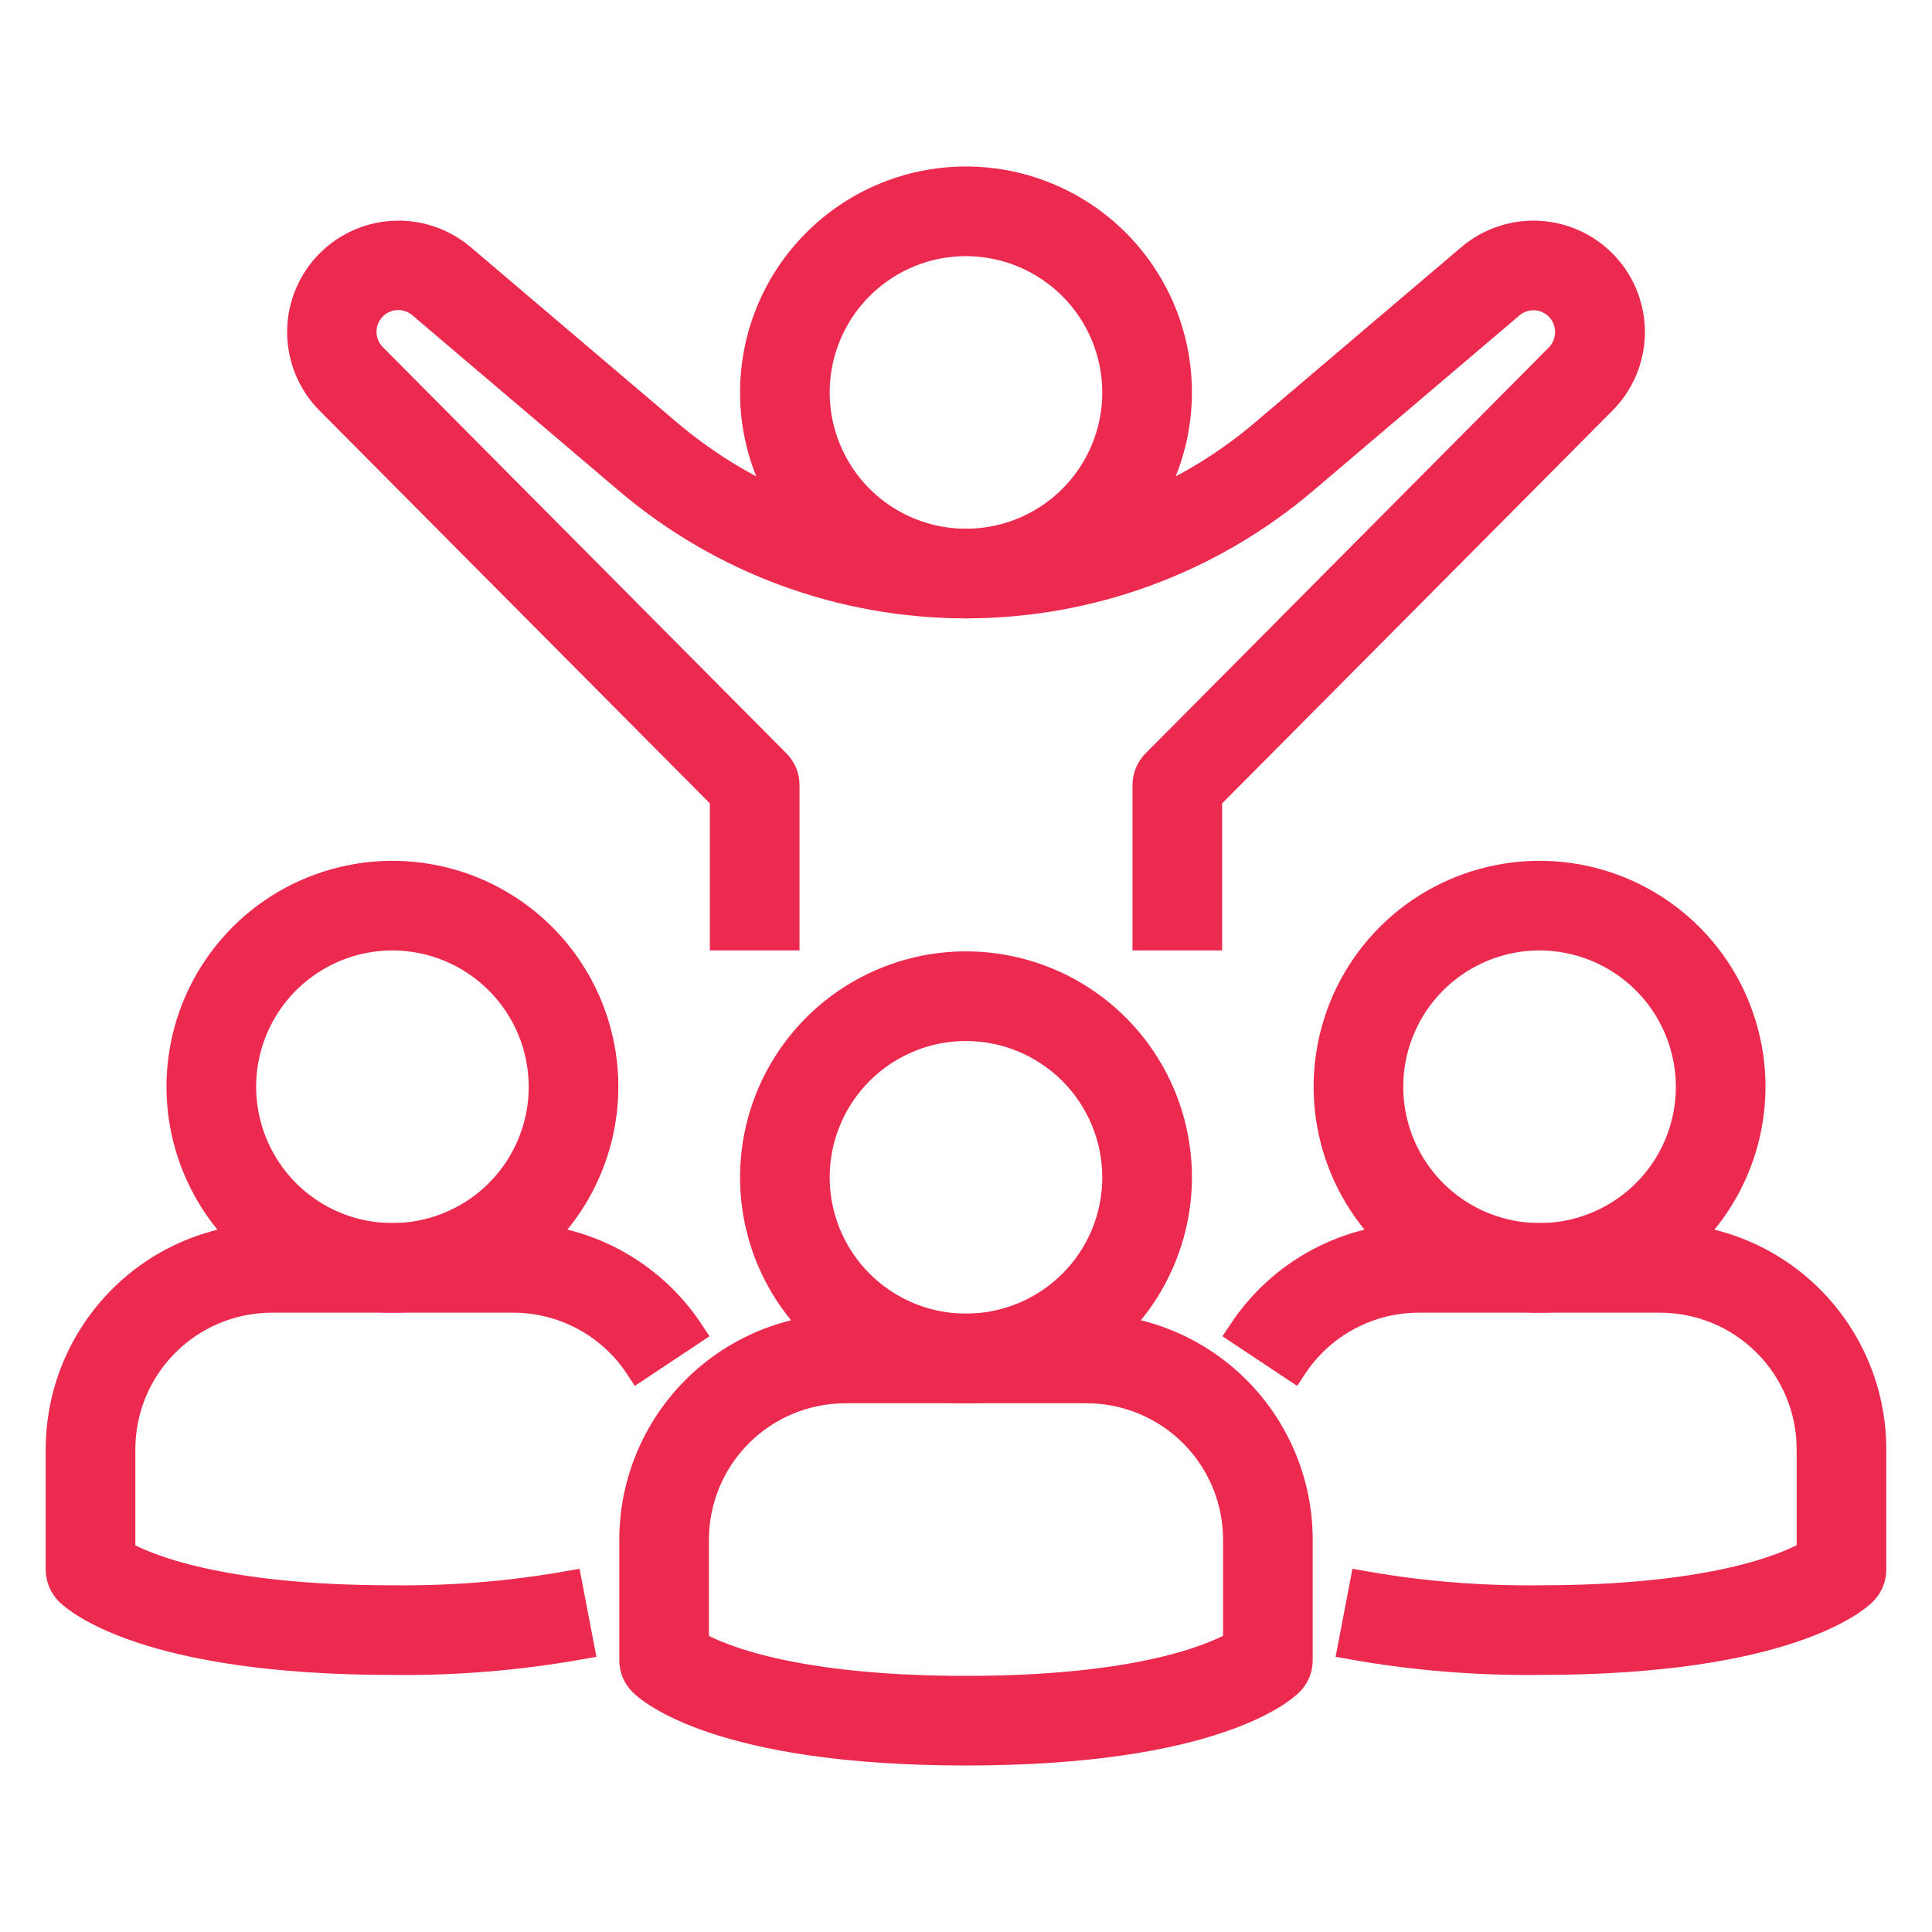 <svg width="33" height="33" viewBox="0 0 33 33" fill="none" xmlns="http://www.w3.org/2000/svg">
<path d="M16.5 10.312C15.786 10.312 15.088 10.101 14.495 9.704C13.901 9.308 13.439 8.744 13.165 8.084C12.892 7.425 12.821 6.699 12.96 5.999C13.099 5.299 13.443 4.656 13.948 4.151C14.453 3.646 15.096 3.302 15.796 3.163C16.496 3.024 17.222 3.095 17.881 3.369C18.541 3.642 19.105 4.104 19.501 4.698C19.898 5.291 20.109 5.989 20.109 6.703C20.108 7.66 19.728 8.577 19.051 9.254C18.374 9.931 17.457 10.311 16.5 10.312ZM16.5 4.125C15.99 4.125 15.492 4.276 15.068 4.559C14.644 4.843 14.313 5.245 14.118 5.717C13.923 6.188 13.872 6.706 13.971 7.206C14.071 7.706 14.316 8.166 14.677 8.526C15.037 8.887 15.497 9.132 15.997 9.232C16.497 9.331 17.015 9.28 17.487 9.085C17.958 8.89 18.36 8.559 18.644 8.135C18.927 7.711 19.078 7.213 19.078 6.703C19.077 6.02 18.805 5.364 18.322 4.881C17.839 4.398 17.183 4.126 16.5 4.125Z" fill="#EC294E" stroke="#EC294E" stroke-width="0.5"/>
<path d="M20.625 15.984H19.594V13.406C19.595 13.271 19.648 13.141 19.744 13.045L26.63 6.114C26.747 5.996 26.812 5.837 26.812 5.672C26.812 5.506 26.747 5.347 26.63 5.23C26.52 5.121 26.373 5.056 26.219 5.05C26.064 5.043 25.912 5.095 25.794 5.195L22.264 8.195C20.654 9.562 18.612 10.312 16.5 10.312C14.389 10.312 12.346 9.562 10.736 8.195L7.206 5.195C7.084 5.09 6.925 5.037 6.764 5.047C6.602 5.057 6.451 5.129 6.343 5.249C6.234 5.368 6.176 5.525 6.181 5.687C6.186 5.848 6.254 6.001 6.37 6.114L13.256 13.045C13.352 13.141 13.406 13.271 13.406 13.406V15.984H12.375V13.619L5.639 6.841C5.337 6.54 5.164 6.133 5.155 5.707C5.145 5.281 5.302 4.867 5.59 4.553C5.879 4.239 6.277 4.049 6.703 4.022C7.129 3.995 7.548 4.134 7.874 4.409L11.404 7.409C12.827 8.618 14.633 9.281 16.5 9.281C18.367 9.281 20.173 8.618 21.596 7.409L25.126 4.409C25.452 4.134 25.871 3.995 26.297 4.022C26.723 4.049 27.121 4.239 27.41 4.553C27.699 4.867 27.855 5.281 27.846 5.707C27.836 6.133 27.663 6.54 27.361 6.841L20.625 13.619V15.984Z" fill="#EC294E" stroke="#EC294E" stroke-width="0.5"/>
<path d="M16.5 29.906C12.283 29.906 11.1 28.845 10.979 28.724C10.883 28.627 10.828 28.496 10.828 28.359V26.297C10.829 25.34 11.21 24.422 11.886 23.746C12.563 23.069 13.481 22.689 14.438 22.688H18.562C19.519 22.689 20.437 23.069 21.113 23.746C21.79 24.422 22.171 25.34 22.172 26.297V28.359C22.172 28.496 22.117 28.627 22.021 28.724C21.9 28.845 20.717 29.906 16.5 29.906ZM11.859 28.094C12.26 28.324 13.529 28.875 16.5 28.875C19.458 28.875 20.728 28.328 21.141 28.091V26.297C21.14 25.613 20.868 24.958 20.385 24.475C19.901 23.991 19.246 23.72 18.562 23.719H14.438C13.754 23.72 13.099 23.991 12.615 24.475C12.132 24.958 11.86 25.613 11.859 26.297V28.094Z" fill="#EC294E" stroke="#EC294E" stroke-width="0.5"/>
<path d="M16.5 23.719C15.786 23.719 15.088 23.507 14.495 23.11C13.901 22.714 13.439 22.15 13.165 21.491C12.892 20.831 12.821 20.105 12.96 19.405C13.099 18.705 13.443 18.062 13.948 17.557C14.453 17.052 15.096 16.709 15.796 16.569C16.496 16.43 17.222 16.502 17.881 16.775C18.541 17.048 19.105 17.511 19.501 18.104C19.898 18.698 20.109 19.395 20.109 20.109C20.108 21.066 19.728 21.984 19.051 22.66C18.374 23.337 17.457 23.718 16.5 23.719ZM16.5 17.531C15.99 17.531 15.492 17.683 15.068 17.966C14.644 18.249 14.313 18.652 14.118 19.123C13.923 19.594 13.872 20.112 13.971 20.612C14.071 21.113 14.316 21.572 14.677 21.932C15.037 22.293 15.497 22.538 15.997 22.638C16.497 22.737 17.015 22.686 17.487 22.491C17.958 22.296 18.36 21.966 18.644 21.542C18.927 21.118 19.078 20.619 19.078 20.109C19.077 19.426 18.805 18.771 18.322 18.287C17.839 17.804 17.183 17.532 16.5 17.531Z" fill="#EC294E" stroke="#EC294E" stroke-width="0.5"/>
<path d="M26.297 28.359C25.227 28.372 24.159 28.284 23.106 28.098L23.3 27.085C24.289 27.259 25.293 27.34 26.297 27.328C29.254 27.328 30.525 26.782 30.938 26.544V24.75C30.937 24.067 30.665 23.411 30.181 22.928C29.698 22.445 29.043 22.173 28.359 22.172H24.234C23.809 22.172 23.39 22.277 23.015 22.478C22.64 22.679 22.321 22.97 22.086 23.325L21.227 22.754C21.556 22.258 22.003 21.85 22.527 21.569C23.052 21.287 23.639 21.14 24.234 21.141H28.359C29.316 21.142 30.234 21.522 30.91 22.199C31.587 22.876 31.968 23.793 31.969 24.75V26.812C31.969 26.949 31.914 27.08 31.818 27.177C31.697 27.298 30.514 28.359 26.297 28.359Z" fill="#EC294E" stroke="#EC294E" stroke-width="0.5"/>
<path d="M26.297 22.172C25.583 22.172 24.885 21.96 24.292 21.564C23.698 21.167 23.235 20.603 22.962 19.944C22.689 19.284 22.618 18.558 22.757 17.858C22.896 17.158 23.24 16.515 23.745 16.01C24.249 15.505 24.893 15.162 25.593 15.023C26.293 14.883 27.019 14.955 27.678 15.228C28.338 15.501 28.901 15.964 29.298 16.557C29.695 17.151 29.906 17.849 29.906 18.562C29.905 19.519 29.524 20.437 28.848 21.113C28.171 21.79 27.254 22.171 26.297 22.172ZM26.297 15.984C25.787 15.984 25.288 16.136 24.864 16.419C24.441 16.702 24.11 17.105 23.915 17.576C23.72 18.047 23.669 18.565 23.768 19.066C23.868 19.566 24.113 20.025 24.474 20.386C24.834 20.746 25.294 20.992 25.794 21.091C26.294 21.191 26.812 21.14 27.284 20.944C27.755 20.749 28.157 20.419 28.441 19.995C28.724 19.571 28.875 19.072 28.875 18.562C28.874 17.879 28.602 17.224 28.119 16.74C27.636 16.257 26.98 15.985 26.297 15.984Z" fill="#EC294E" stroke="#EC294E" stroke-width="0.5"/>
<path d="M6.703 28.359C2.486 28.359 1.303 27.298 1.182 27.177C1.086 27.08 1.031 26.949 1.031 26.812V24.75C1.032 23.793 1.413 22.876 2.09 22.199C2.766 21.522 3.684 21.142 4.641 21.141H8.766C9.361 21.14 9.948 21.287 10.473 21.569C10.997 21.85 11.444 22.258 11.773 22.754L10.914 23.325C10.679 22.97 10.36 22.679 9.985 22.478C9.61 22.277 9.191 22.172 8.766 22.172H4.641C3.957 22.173 3.302 22.445 2.819 22.928C2.335 23.411 2.063 24.067 2.062 24.75V26.547C2.463 26.777 3.732 27.328 6.703 27.328C7.707 27.34 8.711 27.259 9.7 27.085L9.894 28.098C8.841 28.284 7.773 28.372 6.703 28.359Z" fill="#EC294E" stroke="#EC294E" stroke-width="0.5"/>
<path d="M6.703 22.172C5.989 22.172 5.291 21.96 4.698 21.564C4.104 21.167 3.642 20.603 3.369 19.944C3.095 19.284 3.024 18.558 3.163 17.858C3.302 17.158 3.646 16.515 4.151 16.01C4.656 15.505 5.299 15.162 5.999 15.023C6.699 14.883 7.425 14.955 8.084 15.228C8.744 15.501 9.308 15.964 9.704 16.557C10.101 17.151 10.312 17.849 10.312 18.562C10.311 19.519 9.931 20.437 9.254 21.113C8.577 21.79 7.66 22.171 6.703 22.172ZM6.703 15.984C6.193 15.984 5.695 16.136 5.271 16.419C4.847 16.702 4.516 17.105 4.321 17.576C4.126 18.047 4.075 18.565 4.175 19.066C4.274 19.566 4.52 20.025 4.88 20.386C5.241 20.746 5.7 20.992 6.2 21.091C6.7 21.191 7.219 21.14 7.69 20.944C8.161 20.749 8.563 20.419 8.847 19.995C9.13 19.571 9.281 19.072 9.281 18.562C9.28 17.879 9.009 17.224 8.525 16.74C8.042 16.257 7.387 15.985 6.703 15.984Z" fill="#EC294E" stroke="#EC294E" stroke-width="0.5"/>
</svg>
